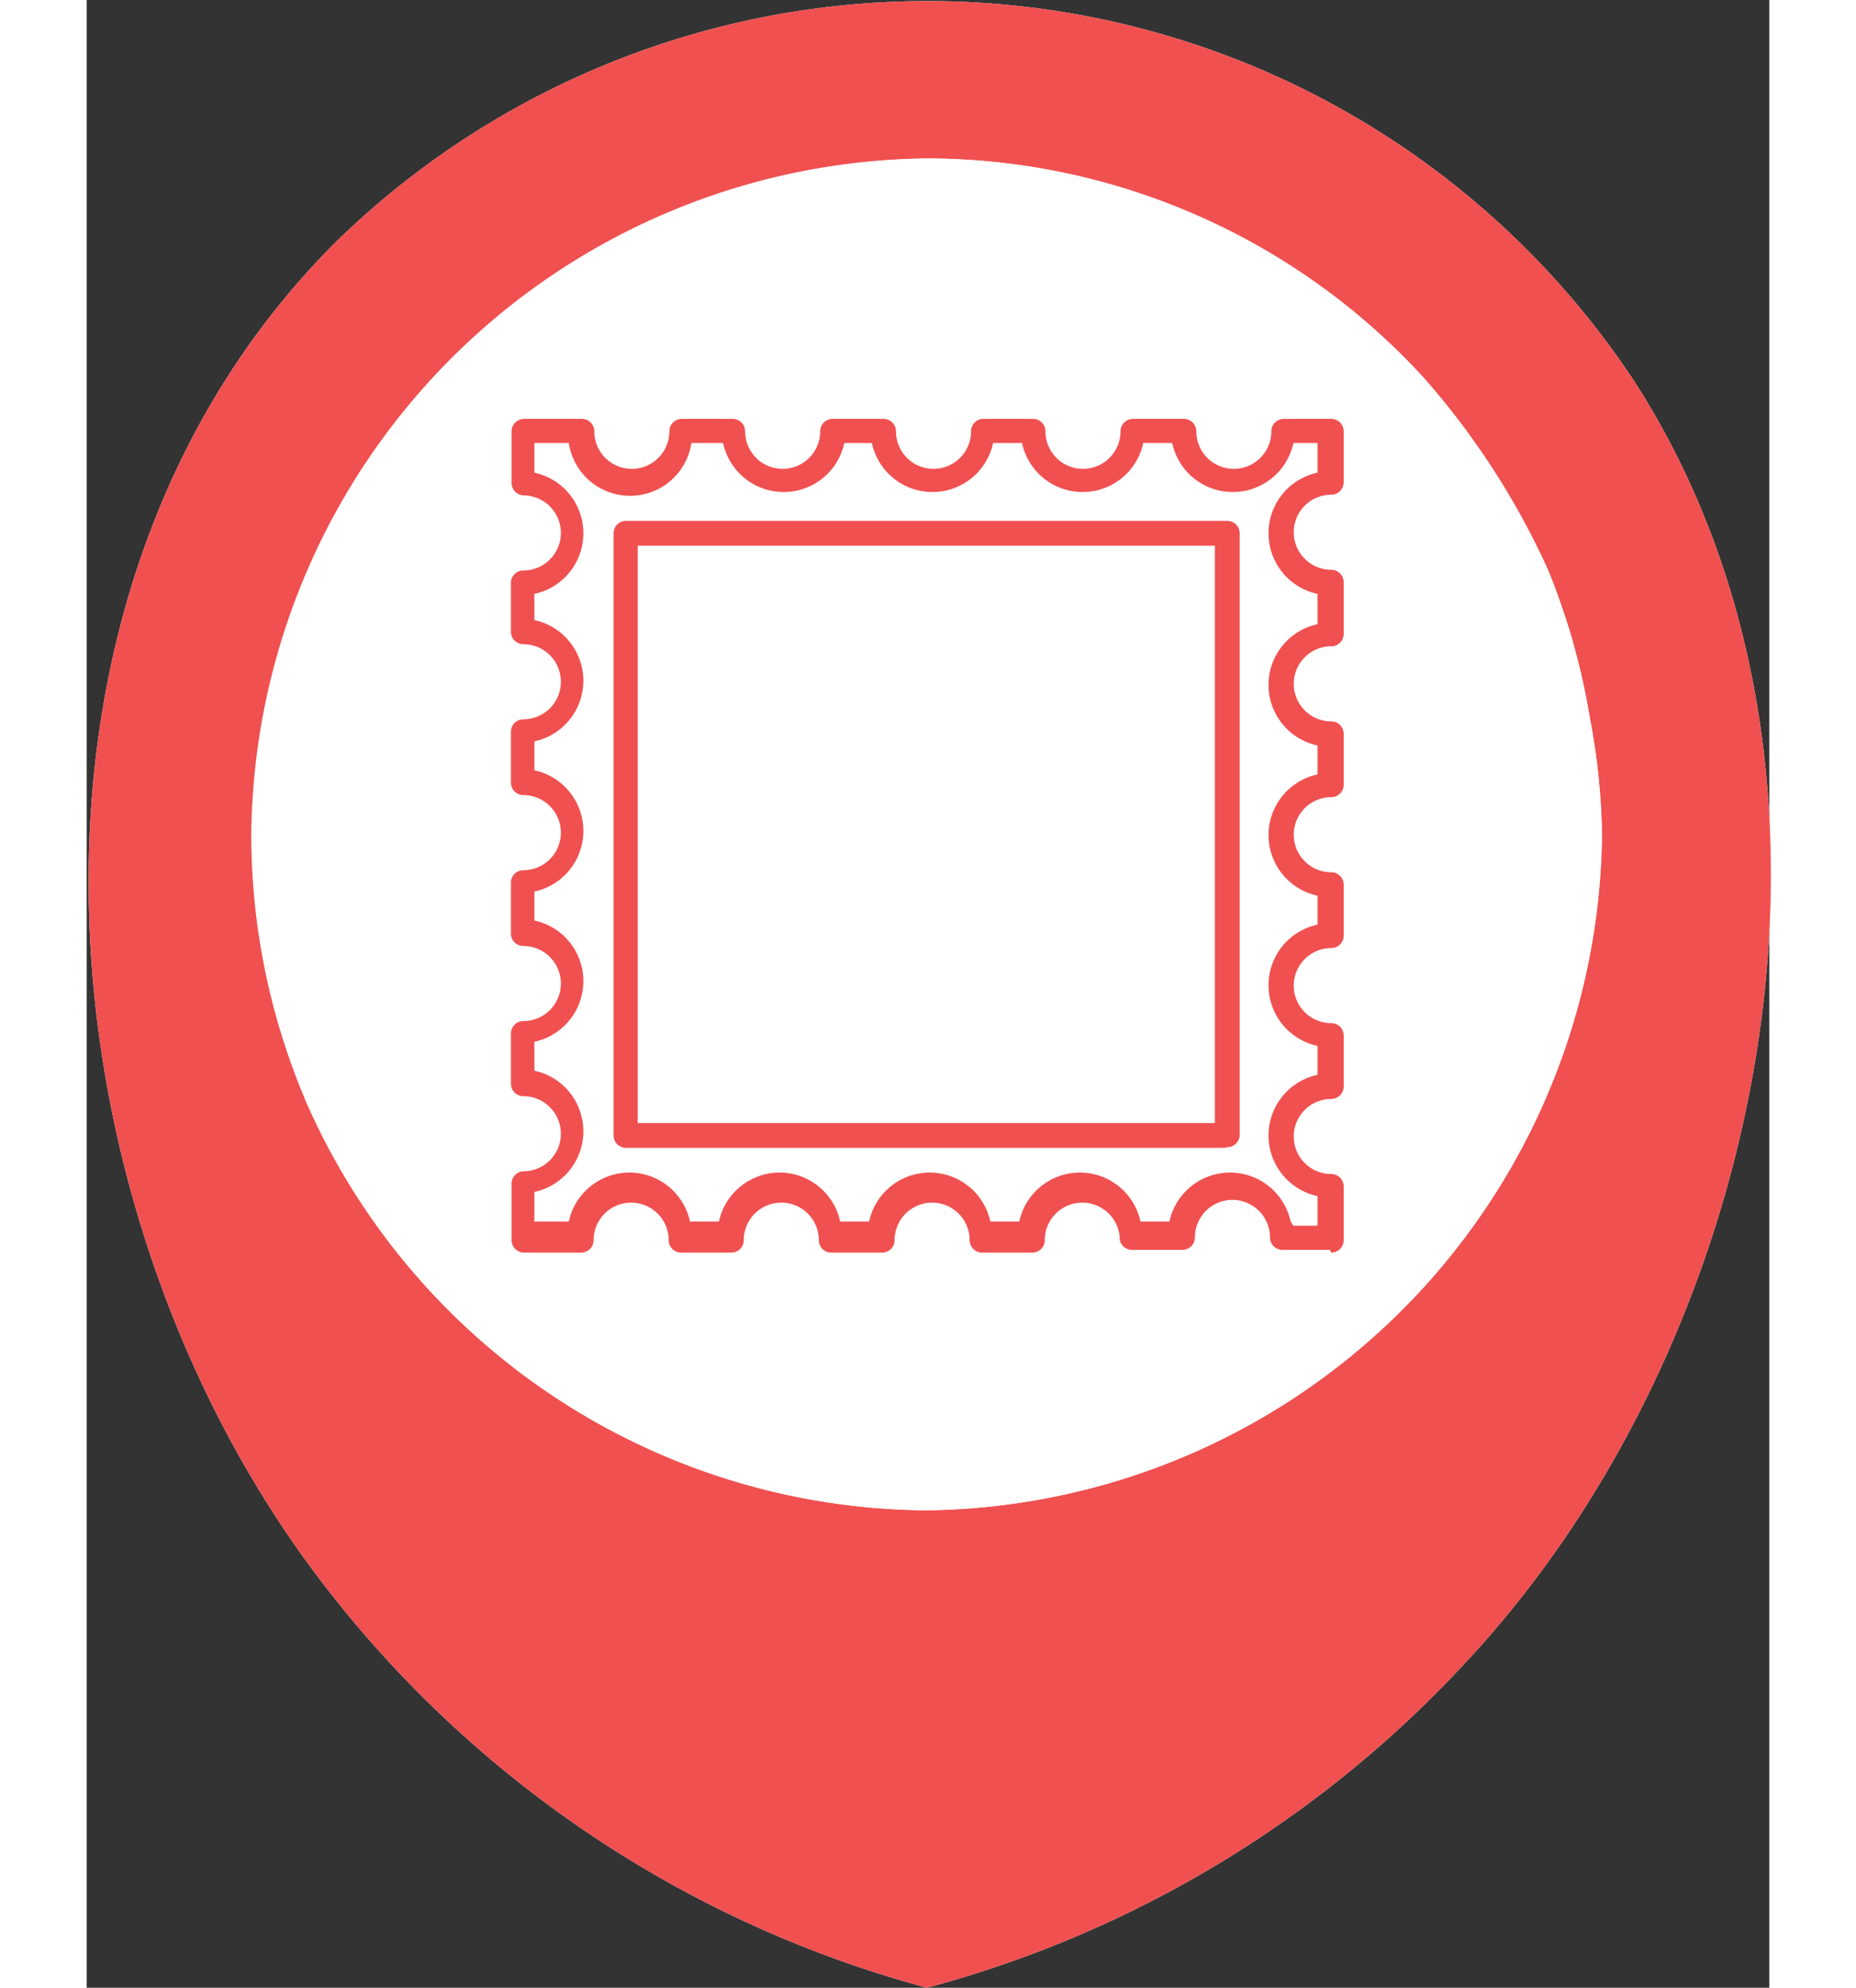<svg width="467pt" height="500pt" xmlns="http://www.w3.org/2000/svg" viewBox="0 0 24.43 28.85">
    <rect x="0" y="0" width="24.43" height="28.85" fill="#333333" stroke="none"/>
    <defs>
        <style>.cls-1{fill:#fff;}.cls-2{fill:#f05050;}</style>
    </defs>
    <title>m_vistavki</title>
    <g id="Layer_2" data-name="Layer 2">
        <g id="Layer_1-2" data-name="Layer 1">
            <path id="_Path_" data-name="&lt;Path&gt;" class="cls-1"
                  d="M12.2,28.85A16.43,16.43,0,0,0,20,24.15c4.44-4.73,6.1-13,2.46-18.63a12.3,12.3,0,0,0-18.85-2c-5,5-4.4,13.61-.45,19.1A16.44,16.44,0,0,0,12.2,28.85Z"/>
            <path id="_Compound_Path_" data-name="&lt;Compound Path&gt;" class="cls-2"
                  d="M12.2,28.85A16.43,16.43,0,0,0,20,24.15c4.44-4.73,6.1-13,2.46-18.63a12.3,12.3,0,0,0-18.85-2c-5,5-4.4,13.61-.45,19.1A16.44,16.44,0,0,0,12.2,28.85Zm-9-12.93a9.86,9.86,0,0,1-.77-3.82h0A9.91,9.91,0,0,1,12.2,2.3h0a9.8,9.8,0,0,1,7.2,3.17h0a11.2,11.2,0,0,1,1.82,2.81,10.79,10.79,0,0,1,.38,1.11h0l-.06-.21.06.22h0a9.75,9.75,0,0,1,.22,1h0A9.9,9.9,0,0,1,22,12.11h0a9.92,9.92,0,0,1-9.81,9.81h0A9.91,9.91,0,0,1,3.16,15.93Z"/>
            <path id="_Path_2" data-name="&lt;Path&gt;" class="cls-1"
                  d="M3.16,15.93a9.86,9.86,0,0,1-.77-3.82h0A9.91,9.91,0,0,1,12.2,2.3h0a9.8,9.8,0,0,1,7.2,3.17h0a11.2,11.2,0,0,1,1.82,2.81,10.79,10.79,0,0,1,.38,1.11h0l-.06-.21.06.22h0a9.75,9.75,0,0,1,.22,1h0A9.9,9.9,0,0,1,22,12.11h0a9.92,9.92,0,0,1-9.81,9.81h0A9.91,9.91,0,0,1,3.16,15.93Z"/>
            <path class="cls-2"
                  d="M18.05,18.14h-.69a.18.18,0,0,1-.18-.18.54.54,0,1,0-1.09,0,.18.18,0,0,1-.18.18h-.74A.18.18,0,0,1,15,18a.54.54,0,0,0-1.09,0,.18.18,0,0,1-.18.18H13a.18.18,0,0,1-.18-.18.54.54,0,1,0-1.09,0,.18.18,0,0,1-.18.18h-.74a.18.18,0,0,1-.18-.18.54.54,0,1,0-1.09,0,.18.18,0,0,1-.18.18H8.62A.18.18,0,0,1,8.45,18a.54.54,0,1,0-1.09,0,.18.18,0,0,1-.18.18H6.34A.18.18,0,0,1,6.17,18V17.2A.18.18,0,0,1,6.34,17a.54.54,0,1,0,0-1.09.18.18,0,0,1-.18-.18V15a.18.18,0,0,1,.18-.18.54.54,0,1,0,0-1.09.18.18,0,0,1-.18-.18v-.74a.18.18,0,0,1,.18-.18.54.54,0,1,0,0-1.09.18.18,0,0,1-.18-.18v-.74a.18.18,0,0,1,.18-.18.54.54,0,0,0,0-1.09.18.18,0,0,1-.18-.18V8.46a.18.18,0,0,1,.18-.18.54.54,0,1,0,0-1.09A.18.18,0,0,1,6.17,7V6.26a.18.18,0,0,1,.18-.18h.84a.18.18,0,0,1,.18.18.54.54,0,1,0,1.09,0,.18.18,0,0,1,.18-.18h.74a.18.18,0,0,1,.18.18.54.54,0,0,0,1.09,0,.18.18,0,0,1,.18-.18h.74a.18.18,0,0,1,.18.18.54.54,0,1,0,1.09,0A.18.18,0,0,1,13,6.08h.74a.18.18,0,0,1,.18.18.54.54,0,0,0,1.09,0,.18.18,0,0,1,.18-.18h.74a.18.18,0,0,1,.18.18.54.54,0,1,0,1.09,0,.18.18,0,0,1,.18-.18h.69a.18.18,0,0,1,.18.18V7a.18.18,0,0,1-.18.18.54.54,0,1,0,0,1.09.18.18,0,0,1,.18.18V9.2a.18.18,0,0,1-.18.18.54.54,0,1,0,0,1.09.18.18,0,0,1,.18.18v.74a.18.18,0,0,1-.18.18.54.54,0,1,0,0,1.09.18.18,0,0,1,.18.18v.74a.18.18,0,0,1-.18.18.54.54,0,1,0,0,1.09.18.18,0,0,1,.18.18v.74a.18.18,0,0,1-.18.18.54.54,0,1,0,0,1.09.18.18,0,0,1,.18.18V18a.18.18,0,0,1-.18.18Zm-.53-.35h.35v-.43a.9.9,0,0,1,0-1.76v-.42a.9.9,0,0,1,0-1.76V13a.9.9,0,0,1,0-1.76v-.42a.9.9,0,0,1,0-1.76V8.62a.9.9,0,0,1,0-1.76V6.43h-.35a.9.9,0,0,1-1.76,0h-.42a.9.9,0,0,1-1.76,0h-.42a.9.9,0,0,1-1.76,0H11a.9.9,0,0,1-1.76,0H8.78A.9.9,0,0,1,7,6.43h-.5v.43a.9.9,0,0,1,0,1.76V9a.9.9,0,0,1,0,1.76v.42a.9.9,0,0,1,0,1.76v.42a.9.9,0,0,1,0,1.76v.42a.9.9,0,0,1,0,1.76v.43H7a.9.9,0,0,1,1.76,0h.42a.9.9,0,0,1,1.76,0h.42a.9.9,0,0,1,1.76,0h.42a.9.9,0,0,1,1.76,0h.42a.9.9,0,0,1,1.76,0Zm-1-1.13H7.83a.18.18,0,0,1-.18-.18V7.74a.18.18,0,0,1,.18-.18h8.73a.18.18,0,0,1,.18.18v8.73a.18.18,0,0,1-.18.18ZM8,16.3h8.38V7.92H8Z"/>
        </g>
    </g>
</svg>